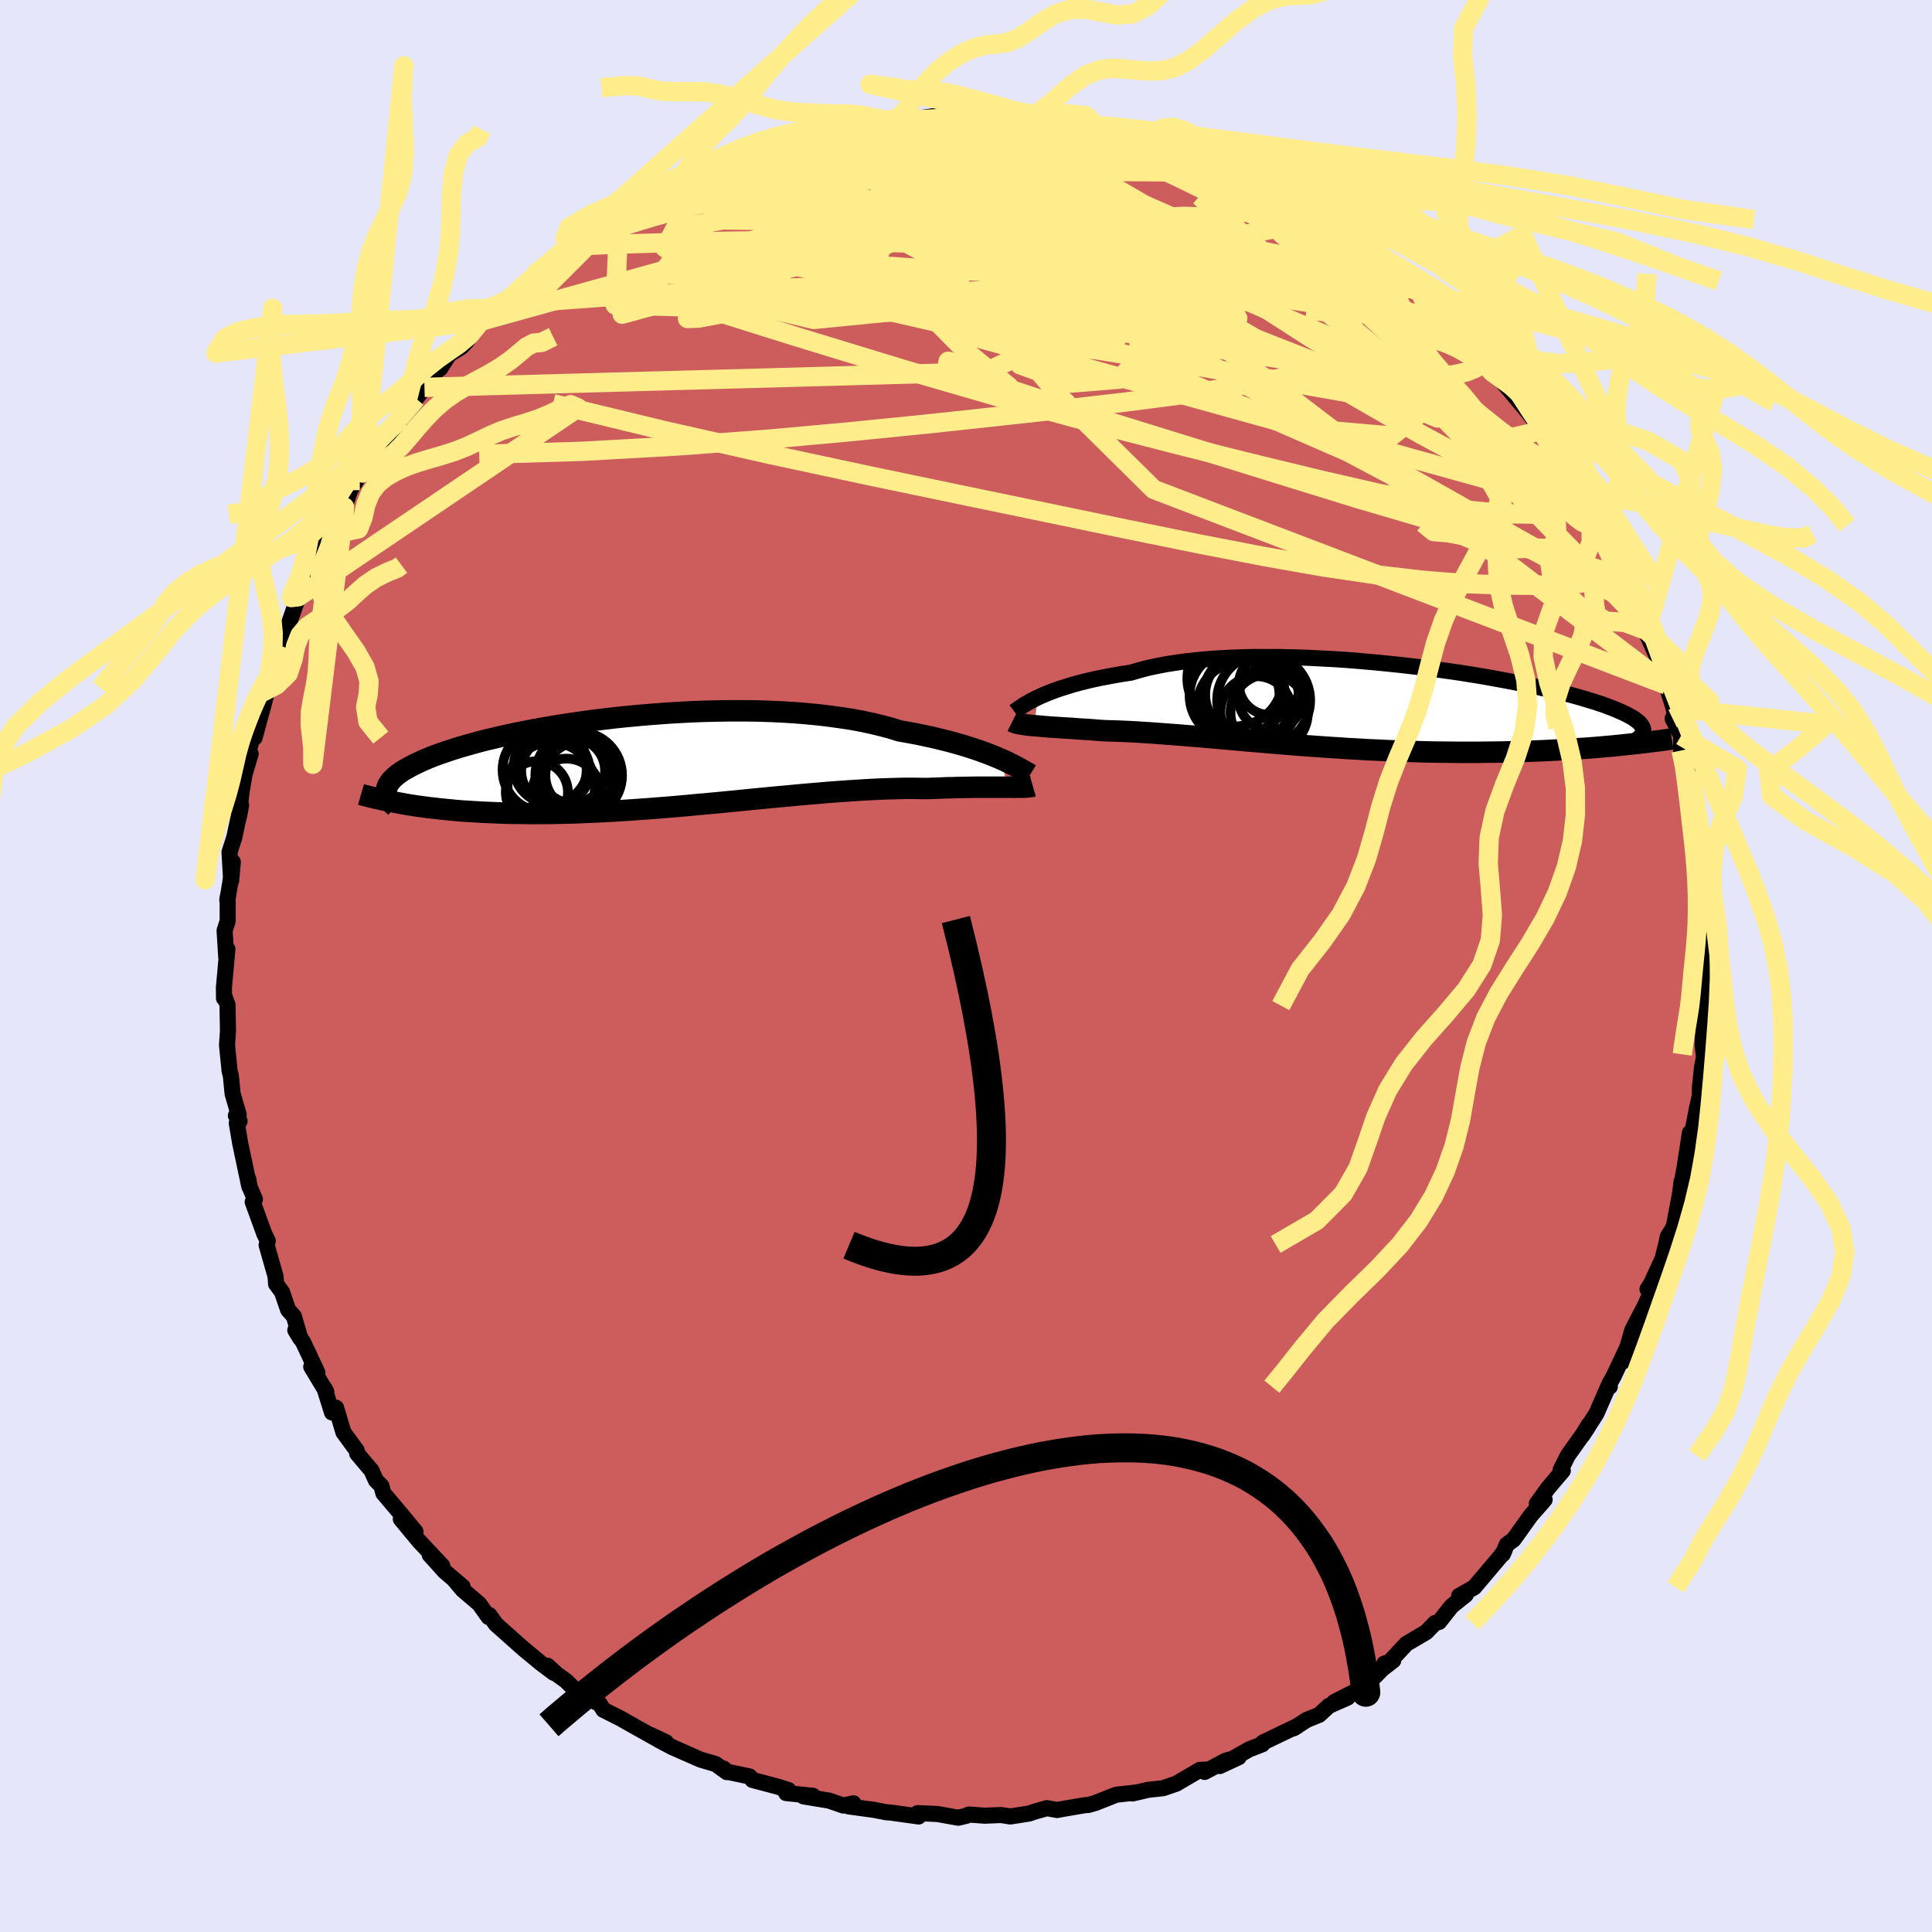 <svg xmlns="http://www.w3.org/2000/svg" width="500" height="500" viewBox="-100 -100 200 200"><defs><clipPath id="c"><path d="m36.25-.27-.48-.21-.52-.21-.54-.21-.58-.21-.61-.21-.65-.21-.68-.21-.7-.2-.74-.2-.77-.19-.79-.19-.83-.18-.85-.18-.88-.16-.9-.16-.89-.28-.94-.25-.99-.24-1.03-.22-1.07-.2-1.12-.17-1.15-.16-1.19-.14-1.22-.12-1.24-.1-1.28-.08-1.29-.06-1.31-.04-1.33-.02H8.34L7-5.26l-1.35.03-1.35.05-1.34.07-1.34.08-1.33.1-1.32.11-1.3.12-1.28.13-1.26.15-1.24.15-1.21.17-1.18.17-1.16.18-1.11.19-1.09.19-1.05.2-1.01.2-.97.21-.93.21-.89.21-.86.21-.81.22-.77.22-.73.21-.69.22-.64.21-.61.21-.58.21-.53.21-.5.21-.46.21-.43.2-.4.2-.37.2-.34.19-.31.19-.28.19-.26.19-.22.19-.2.18-.17.18-.14.18-.12.18-.1.17-.07.18-.05.17-.03.16v.17l1.71 1.22.5.09.51.08.53.08.54.07.56.08.56.06.59.07.59.06.61.06.63.06.63.05.66.04.66.04.69.04.69.03.72.03.73.03.75.02.76.01.79.01.8.01.82-.01h.84l.85-.02.87-.02.89-.02.91-.04.92-.04.94-.04.95-.05.96-.06.98-.06.98-.07 1-.07 1.01-.08 1.02-.08 1.03-.09 1.04-.09 1.03-.1 1.05-.09 1.04-.1 1.05-.1 1.05-.1 1.05-.11 1.04-.1 1.05-.1 1.03-.1 1.03-.09 1.02-.1 1.01-.09 1-.08.98-.09.97-.07.96-.07.94-.06.92-.06.9-.05.87-.04.86-.03.83-.02.81-.02h.78l.76.01.73.01.69-.03.67-.02.66-.03.64-.01.62-.02.6-.01.58-.01.56-.01h3.31"/></clipPath><clipPath id="b"><path d="m-34.13-.98.41-.19.45-.19.48-.19.51-.19.55-.19.58-.18.61-.19.65-.18.68-.17.71-.17.74-.16.78-.15.8-.15.83-.14.86-.13.82-.24.86-.23.93-.2.97-.19 1.02-.16 1.07-.15 1.11-.12 1.16-.11 1.19-.08 1.23-.07 1.25-.04 1.29-.03h1.31l1.32.01 1.35.03 1.35.04 1.37.07 1.37.07 1.37.09 1.36.11 1.36.12 1.35.13 1.34.14 1.32.15 1.3.16 1.27.17 1.25.17 1.23.18 1.19.19 1.16.19 1.12.2 1.09.2 1.05.2 1.01.2.97.2.92.21.89.2.84.2.79.2.76.2.71.2.66.2.63.19.58.19.54.18.5.19.46.18.43.18.39.17.36.17.33.17.3.16.26.16.22.16.2.16.17.15.13.15.1.15.08.15.05.14.02.14-.01.14-.03.13-.06.13-2.07 1.14-.58.06-.6.06-.61.05-.63.06-.64.05-.65.05-.67.04-.68.05-.69.04-.71.04-.72.04-.73.04-.74.03-.76.03-.77.02-.78.03-.8.02-.82.02-.83.01-.85.01-.86.01H9.49l-.9-.01-.91-.01-.93-.01-.93-.02-.94-.03-.96-.03-.96-.03L2 4.52l-.98-.05-.97-.04-.99-.06-.98-.05-.99-.07-.99-.06-.99-.07-.99-.07-.98-.07-.99-.08-.97-.08-.98-.08-.96-.08-.96-.08-.96-.08-.94-.09-.93-.08-.92-.08-.9-.08-.9-.08-.87-.07-.87-.07-.84-.07-.83-.06-.81-.06-.8-.06-.77-.05-.75-.05-.73-.04-.71-.03-.69-.03-.67-.02-.65-.02-.6-.04-.59-.05-.57-.04-.56-.03-.54-.04-.52-.04-.51-.03-.48-.03-.47-.03-.46-.03-.43-.03-.41-.03-.39-.04-.37-.03-.36-.03"/></clipPath><filter id="a"><feTurbulence baseFrequency=".05" numOctaves="3" result="noise" type="noise"/><feDisplacementMap in="SourceGraphic" in2="noise" scale="2"/></filter></defs><rect width="100%" height="100%" x="-100" y="-100" fill="#E6E6FA"/><path fill="#CD5C5C" stroke="#000" stroke-linejoin="round" stroke-width="1.667" d="m76.49-.56.27 2.35-.2 2.31.19-.43-.32 1.71-.07.54-.11 2.21.15 1.3-.2 1-.21 1.94-.03 1.07-.32 1.43-.33 1.72-.59 2.32.22-1.64-.54 3.51-.32 1.76-.01-.21-.15 1.23-.65 3.44-.63 1.03-.16.8-.03.09-.34 1.38-1.19 2.58-.37.57.49.07-.75 1.63-1.32 2.55-.92 3.22 1.36-3.46-2.37 5.02-.44.78.05.29-.09-.19-1.31 2.99-1.46 2.27.68-1.14-.16.37-2.02 2.84-.74 1.49.23.07-1.53 1.8-1.16 1.61.81-.41-1.43 1.63-1.78 2.49-.71.52-.41 1 .16-.35-.41.58-2.71 3.2-1.57.89.69-.11-1.44 1.15-.2.24-1.11 1.41-.42.11-.92.95-2.04 1.2-1.85 1.98-.45.08.93-.33-1.14.88-.77.79-1.61 1.32-2.6 1.32 1.39-.46-1.93.85-1.01.93-1.3.53-1.35.87.43-.26-3.61 1.73-.06.18-1.33.51-3.07 1.74 1.97-.92-1.35.36-2.19 1.17.38-.25-.88.04-2.42 1.42-1.36.47-1.55.17-1.64.38.29-.09-1.97.22-2.15.85-.73.21-.35.02-2.18.37-.71.13-1.05-.19-1.3.37-.56.19-1.94.3-.95-.15-1.68.07-1.66-.12-.21.12-.88.21-2.12-.38-.78-.04-1.32-.05.12.34-2.94-.41-.37-.02-1.36-.26-2.57-.35.49-.32-1.05.23-1.47-.51-2.65-.44.98-.06-2.78-.28.24-.31-1.12-.36-2.61-.69-.29-.36-2.33-.49-.36-.33.33.37-1.14-.83-1.59-.47-2.93-1.29-1.31-.69.68.19-1.61-.76.88.53-2.26-1.26-1.73-.98-1.77-.89-.37-.61-1.73-.8-.37-.22-1.39-1.36-.91-.66-1.02-.92.67.75-1.34-1-1.87-1.55-2.82-2.51-.05-.09-.6-.84-.08.21-.96-1.35-1.72-1.47-.83-.98.82.65-1.85-1.57-1.56-1.73 1.31 1.15-2.42-2.58-1.88-2.27 1.52 1.3-1.62-1.96-1.71-2.02-.19-.74-.59-.6-.44-1-1.48-1.75-.05-.32-1.38-1.89-.76-2.54-.42.49-.79-2.52.2.38-1.56-2.59.64.61-1.47-3.14-.82-1.26.51.84-.65-2.26-.6-.68-.64-1.86-.61-.82-.05-.77-.93-3.27.12-.42-.36-.74-1.2-3.29.23-.28-.55-1.29-.13-.79.1.76-.95-4.5-.35-2.07.29-.2-.38-.57.29-.1-.63-2.16-.18-1.86-.13-.49-.27-2.7.1-1.46-.05-2.72-.35-.93-.01.27-.01-1.11.36-3.98-.12.84-.17-2.76.32-.99v-2.48l-.04.35.31-1.85.26-2.13-.17 1.93-.17-2.94.5-1.56.7-3.29-.25 1.28.3-2.72.32-1.83.62-2.07-.3-.27.27-.63.76-3.23-.32 2.46 1.14-4.21-.24-.54.46-.84.74-1.71.79-2.14.4-1.93-.25 1.01 1.48-4.22-.33.93-.08.11.9-2.83.89-1.49.23-.56.89-1.37.73-1.79.81-.62-.22-.53.96-1.14.59-1.74 1.35-2.18-.06.4.76-1.74.9-1.01-.2.8 2.09-2.9.36-.73-.38.25 2-2.38.87-1.16 1.25-1.67.39-.3.9-1.42 1.29-.8.53-.56 1.48-2.1.87-.39 1.86-1.79-.32.16-.06-.05 1.8-1.4 2.14-1.84-.77.48 2.32-1.74-.03.08 1.58-1.67.82-.23-.26.13.51-.37 1.53-.69 3.07-2.13-.75.34 1.84-.93 1.03-.79 3.02-1.1.23-.18-.91.3 3.33-1.39.51-.41.4-.06 2.55-.87.45-.54 2.12-.67.37.08 2.42-.79-.25.07 1.83-.72.74-.23.71-.23 1.35.14 1.84-.65 1.07-.2.56-.2.56.11.64-.1 3.68-.28-.21-.24-.1.26 1.09-.25 2.26-.33 1.6.19 1.83.02.74-.08.99.12 1.23.07 1.56-.14-.72.23 1.67-.04.82.08 1.62.13 1.64.12 1.94.4 1.89.48 1.53.23.08.26 1.51.42 1.66.23-.03.14 1.17.35 1.4.78-.02-.51 2.78 1.17-.04-.29 1.76.82 1.76.72.13.2.98.53.84.07 1.69.96-.05-.11L33.53-79l2.31 1.27-.07.25 1.12.21.27.42 2.83 1.5-.2-.36-.46-.12 3.88 3.21.26-.16 2.04 1.87-1.41-.85 2.18 1.71.64.12-.23.19 2.66 2.85.27-.43.88 1.01.84.85.45.98 2.14 1.72.7 1.33-.15-.04.43.25 2.72 3.23-.24-.34 2.26 2.89-.78-1.56 1.05 2.21.12.08 1.35 2.11.35.68 1.96 2.77-.44.03 1.01 1.27.24.4.86 2.08.07-.23-.05.2 2.51 5.05.16.08.29.85.24.3 1.35 2.52-.8-.89 1.31 2.76-.57-.96 1.85 4.12.35 1.52-.03.57.44.39.76 2.4.14.9-.24.18.88 1.77v1.53l.68 2.31-.03-.43.72 3.62-.28.47.22 1.63.25.51.42 2.28-.11-1.74.28 4.96.28.6.1.75.11 3.29.14 1.38-.43-.69.47 3.71-.36-.9.27 2.35" filter="url(#a)"/><path fill="#fff" d="m-34.13-.98.41-.19.45-.19.48-.19.51-.19.55-.19.58-.18.61-.19.65-.18.68-.17.71-.17.74-.16.78-.15.8-.15.83-.14.86-.13.82-.24.86-.23.93-.2.97-.19 1.02-.16 1.07-.15 1.11-.12 1.16-.11 1.19-.08 1.23-.07 1.25-.04 1.29-.03h1.31l1.32.01 1.35.03 1.35.04 1.37.07 1.37.07 1.37.09 1.36.11 1.36.12 1.35.13 1.34.14 1.32.15 1.3.16 1.27.17 1.25.17 1.23.18 1.19.19 1.16.19 1.12.2 1.09.2 1.05.2 1.01.2.97.2.92.21.89.2.84.2.79.2.76.2.71.2.66.2.63.19.58.19.54.18.5.19.46.18.43.18.39.17.36.17.33.17.3.16.26.16.22.16.2.16.17.15.13.15.1.15.08.15.05.14.02.14-.01.14-.03.13-.06.13-2.07 1.14-.58.06-.6.06-.61.05-.63.06-.64.05-.65.05-.67.04-.68.05-.69.04-.71.04-.72.04-.73.04-.74.03-.76.03-.77.02-.78.03-.8.02-.82.02-.83.01-.85.01-.86.01H9.49l-.9-.01-.91-.01-.93-.01-.93-.02-.94-.03-.96-.03-.96-.03L2 4.52l-.98-.05-.97-.04-.99-.06-.98-.05-.99-.07-.99-.06-.99-.07-.99-.07-.98-.07-.99-.08-.97-.08-.98-.08-.96-.08-.96-.08-.96-.08-.94-.09-.93-.08-.92-.08-.9-.08-.9-.08-.87-.07-.87-.07-.84-.07-.83-.06-.81-.06-.8-.06-.77-.05-.75-.05-.73-.04-.71-.03-.69-.03-.67-.02-.65-.02-.6-.04-.59-.05-.57-.04-.56-.03-.54-.04-.52-.04-.51-.03-.48-.03-.47-.03-.46-.03-.43-.03-.41-.03-.39-.04-.37-.03-.36-.03" filter="url(#a)" transform="translate(41.57 -26.82)"/><path fill="#fff" d="m36.25-.27-.48-.21-.52-.21-.54-.21-.58-.21-.61-.21-.65-.21-.68-.21-.7-.2-.74-.2-.77-.19-.79-.19-.83-.18-.85-.18-.88-.16-.9-.16-.89-.28-.94-.25-.99-.24-1.03-.22-1.07-.2-1.12-.17-1.15-.16-1.19-.14-1.22-.12-1.24-.1-1.28-.08-1.29-.06-1.31-.04-1.33-.02H8.34L7-5.26l-1.35.03-1.35.05-1.34.07-1.34.08-1.33.1-1.32.11-1.3.12-1.28.13-1.26.15-1.24.15-1.21.17-1.18.17-1.16.18-1.11.19-1.09.19-1.05.2-1.01.2-.97.21-.93.21-.89.21-.86.21-.81.22-.77.22-.73.21-.69.22-.64.21-.61.21-.58.21-.53.21-.5.21-.46.21-.43.2-.4.2-.37.2-.34.19-.31.19-.28.19-.26.19-.22.19-.2.18-.17.18-.14.18-.12.18-.1.17-.07.18-.05.17-.03.16v.17l1.71 1.22.5.09.51.08.53.08.54.07.56.08.56.06.59.07.59.06.61.06.63.06.63.05.66.04.66.04.69.04.69.03.72.03.73.03.75.02.76.01.79.01.8.01.82-.01h.84l.85-.02.87-.02.89-.02.91-.04.92-.04.94-.04.95-.05.96-.06.98-.06.98-.07 1-.07 1.01-.08 1.02-.08 1.03-.09 1.04-.09 1.03-.1 1.05-.09 1.04-.1 1.05-.1 1.05-.1 1.05-.11 1.04-.1 1.05-.1 1.03-.1 1.03-.09 1.02-.1 1.01-.09 1-.08.98-.09.97-.07.96-.07.94-.06.92-.06.9-.05.87-.04.86-.03.83-.02.81-.02h.78l.76.01.73.01.69-.03.67-.02.66-.03.64-.01.62-.02.6-.01.58-.01.56-.01h3.31" filter="url(#a)" transform="translate(-32.62 -21.14)"/><g fill="none" stroke="#000" transform="translate(41.57 -26.82)"><path stroke-linejoin="round" stroke-width="1.667" d="m-36.56.49.12-.09.14-.1.17-.12.2-.14.22-.15.25-.16.29-.16.31-.18.35-.18.38-.19.41-.19.45-.19.48-.19.51-.19.55-.19.58-.18.61-.19.65-.18.68-.17.71-.17.74-.16.78-.15.8-.15.83-.14.86-.13.82-.24.86-.23.93-.2.97-.19 1.02-.16 1.07-.15 1.11-.12 1.16-.11 1.19-.08 1.23-.07 1.25-.04 1.29-.03h1.31l1.32.01 1.35.03 1.35.04 1.37.07 1.37.07 1.37.09 1.36.11 1.36.12 1.35.13 1.34.14 1.32.15 1.3.16 1.27.17 1.25.17 1.23.18 1.19.19 1.16.19 1.12.2 1.09.2 1.05.2 1.01.2.97.2.92.21.89.2.84.2.79.2.76.2.71.2.66.2.63.19.58.19.54.18.5.19.46.18.43.18.39.17.36.17.33.17.3.16.26.16.22.16.2.16.17.15.13.15.1.15.08.15.05.14.02.14-.01.14-.03.13-.06.13-.08.13-.1.13-.12.13-.15.12-.17.12-.18.13-.21.11-.23.12-.24.12-.26.11" filter="url(#a)"/><path stroke-linejoin="round" stroke-width="2.222" d="m-36.77 1.5.12.06.14.06.16.05.2.05.21.04.24.04.26.04.29.04.31.03.32.03.36.03.37.03.39.04.41.03.43.03.46.03.47.03.48.03.51.03.52.04.54.04.56.03.57.04.59.05.6.04.65.02.67.02.69.03.71.03.73.04.75.05.77.05.8.06.81.06.83.06.84.07.87.07.87.07.9.08.9.08.92.08.93.08.94.09.96.08.96.08.96.08.98.08.97.08.99.08.98.07.99.07.99.07.99.06.99.07.98.05.99.06.97.04.98.05.96.04.96.03.96.03.94.03.93.02.93.01.91.01.9.01h1.76l.86-.01.85-.01.83-.01.82-.02.8-.02.78-.03.77-.02.76-.03.74-.03.73-.04.72-.04.71-.04.69-.04.68-.05.67-.04.65-.05.64-.05.63-.06.61-.05.6-.06.58-.06.57-.06.56-.06.55-.06.53-.06.52-.06.5-.07.5-.06.48-.06.47-.07.45-.07" filter="url(#a)"/><circle cx="-12.938" cy="-.02" r="4.706" clip-path="url(#b)" filter="url(#a)"/><circle cx="-12.083" cy="-.915" r="4.978" clip-path="url(#b)" filter="url(#a)"/><circle cx="-11.533" cy=".515" r="3.696" clip-path="url(#b)" filter="url(#a)"/><circle cx="-10.758" cy="-.685" r="4.816" clip-path="url(#b)" filter="url(#a)"/><circle cx="-10.183" cy=".595" r="4.004" clip-path="url(#b)" filter="url(#a)"/><circle cx="-13.773" cy="-1.185" r="4.652" clip-path="url(#b)" filter="url(#a)"/><circle cx="-10.023" cy="-.93" r="3.334" clip-path="url(#b)" filter="url(#a)"/><circle cx="-10.138" cy="-2.35" r="3.182" clip-path="url(#b)" filter="url(#a)"/><circle cx="-12.683" cy="-1.29" r="4.124" clip-path="url(#b)" filter="url(#a)"/><circle cx="-13.708" cy="-2.94" r="4.95" clip-path="url(#b)" filter="url(#a)"/></g><g fill="none" stroke="#000" transform="translate(-32.62 -21.14)"><path stroke-linejoin="round" stroke-width="2.222" d="m39.27 1.31-.16-.1-.19-.11-.23-.13-.25-.14-.28-.16-.32-.17-.35-.18-.38-.19-.41-.2-.45-.2-.48-.21-.52-.21-.54-.21-.58-.21-.61-.21-.65-.21-.68-.21-.7-.2-.74-.2-.77-.19-.79-.19-.83-.18-.85-.18-.88-.16-.9-.16-.89-.28-.94-.25-.99-.24-1.03-.22-1.07-.2-1.12-.17-1.15-.16-1.19-.14-1.22-.12-1.24-.1-1.28-.08-1.29-.06-1.31-.04-1.33-.02H8.34L7-5.26l-1.35.03-1.35.05-1.34.07-1.34.08-1.33.1-1.32.11-1.3.12-1.28.13-1.26.15-1.24.15-1.21.17-1.18.17-1.16.18-1.11.19-1.09.19-1.05.2-1.01.2-.97.21-.93.21-.89.21-.86.21-.81.22-.77.22-.73.21-.69.22-.64.21-.61.21-.58.21-.53.21-.5.21-.46.21-.43.2-.4.2-.37.2-.34.19-.31.19-.28.19-.26.19-.22.19-.2.18-.17.18-.14.18-.12.18-.1.17-.07.18-.05.17-.03.16v.17l.01.16.04.16.05.16.07.16.09.15.1.15.12.15.14.15.15.15.16.14" filter="url(#a)"/><path stroke-linejoin="round" stroke-width="2.222" d="m39.54 2.52-.14.04-.17.02-.19.02-.22.02-.25.01h-.58l-.33.01-.35-.01h-3.69l-.56.01-.58.01-.6.01-.62.02-.64.01-.66.03-.67.02-.69.03-.73-.01-.76-.01h-.78l-.81.02-.83.02-.86.03-.87.04-.9.05-.92.06-.94.06-.96.07-.97.07-.98.09-1 .08-1.01.09-1.02.1-1.03.09-1.03.1-1.05.1-1.04.1-1.05.11-1.05.1-1.05.1-1.04.1-1.05.09-1.03.1-1.04.09-1.03.09-1.02.08-1.01.08-1 .07-.98.07-.98.06-.96.06-.95.05-.94.04-.92.04-.91.04-.89.02-.87.02-.85.02h-.84l-.82.01-.8-.01-.79-.01-.76-.01-.75-.02-.73-.03-.72-.03-.69-.03-.69-.04-.66-.04-.66-.04-.63-.05-.63-.06-.61-.06-.59-.06-.59-.07-.56-.06-.56-.08-.54-.07-.53-.08-.51-.08-.5-.09-.49-.09-.47-.09-.47-.09-.45-.09-.44-.1-.42-.09-.42-.1-.4-.1-.4-.1-.38-.11" filter="url(#a)"/><circle cx="-11.805" cy="3.157" r="3.218" clip-path="url(#c)" filter="url(#a)"/><circle cx="-8.105" cy=".932" r="3.358" clip-path="url(#c)" filter="url(#a)"/><circle cx="-7.56" cy="1.342" r="3.952" clip-path="url(#c)" filter="url(#a)"/><circle cx="-10.31" cy="2.522" r="4.528" clip-path="url(#c)" filter="url(#a)"/><circle cx="-7.42" cy="1.437" r="3.5" clip-path="url(#c)" filter="url(#a)"/><circle cx="-11.005" cy=".842" r="4.352" clip-path="url(#c)" filter="url(#a)"/><circle cx="-9.875" cy=".922" r="3.548" clip-path="url(#c)" filter="url(#a)"/><circle cx="-10.37" cy=".507" r="3.836" clip-path="url(#c)" filter="url(#a)"/><circle cx="-7.475" cy="1.402" r="4.49" clip-path="url(#c)" filter="url(#a)"/><circle cx="-8.745" cy="3.197" r="3.526" clip-path="url(#c)" filter="url(#a)"/></g><g fill="none" stroke="#FFEC8B" stroke-linejoin="round" stroke-width="2"><path d="m-40.01-75.14.39-.11 1.6-.53 2.51-.82 3.06-.94 3.42-.95 3.75-.93 4.02-.9 4.22-.85 4.35-.82 4.45-.78 4.51-.76 4.54-.77 4.54-.75 4.5-.74M65.39-45.4l1.42 3.16.13 1.33-.6.66-1.15.39-1.66.24-2.16.15-2.66.06-3.17-.03-3.73-.14-4.3-.33-4.93-.57-5.55-.82-6.18-1.09-6.82-1.32-7.47-1.52-8.14-1.69-8.84-1.83-9.55-1.99-10.26-2.2-10.94-2.47-11.58-2.8" filter="url(#a)"/><path d="m-44.7-71.58 1.6-1.2 1.13-.88.99-.75.92-.64.92-.59.96-.6.99-.62.92-.58.77-.47.53-.31.25-.12-.08.11-.43.31-.76.49-1.06.67-1.42.91-1.88 1.24m23.38-11.25.88-.19 1.31-.16 1.66-.16 1.84-.17 1.89-.16 1.91-.12 1.93-.1 1.92-.09 1.85-.1 1.66-.11 1.4-.12 1.15-.12.91-.11.68-.09.42-.05.21-.05" filter="url(#a)"/><path d="m1.39-87.93 1.04.09 1.07.05.92.04.83.04.79.06.8.07.76.09.61.1.33.11-.1.09-.65.06-1.31-.01-2.04-.06-2.82-.11-3.61-.11m-40.42 14.18 1.56-1.02 1.85-.34 2.48-.11 3.32-.1 4.14-.12 4.84-.11 5.4-.04 5.88.06 6.3.16 6.65.28 6.93.4 7.15.47 7.39.51 7.64.56 7.71.61m-55.38-13.18.57-.11 1.49-.18 1.99-.1 2.39.01 2.72.07 2.96.12 3.08.14 3.16.17 3.22.19 3.3.22 3.34.25 3.31.26 3.21.27 3.05.23 2.73.09" filter="url(#a)"/><path d="m5.17-87.88.02.14.73.08.95.09.98.12.88.17.64.21.29.21-.16.21-.66.18-1.17.14-1.69.1-2.19.08-2.74.07-3.35.06-4.04.04-4.69-.02" filter="url(#a)"/><path d="m5.17-87.88.15.21 1.13.29 1.64.43 2 .59 2.22.73 2.35.85 2.37.94 2.34 1 2.3 1.05 2.24 1.09 2.2 1.09 2.15 1.09 2.12 1.08 2.08 1.05 2.05 1.02 1.99.98 1.91.92 1.78.85 1.61.76 1.42.68 1.21.57.94.4.67.12" filter="url(#a)"/><path d="m59.65-55.44-.23-.42.27.55.42.81.43.85.32.76.14.55-.09.29-.33.02-.57-.22-.8-.44-1.03-.66-1.29-.89-1.58-1.16-1.91-1.52-2.28-1.91-2.65-2.32-3-2.72-3.34-3.08-3.69-3.45-4.11-3.87-4.7-4.37m-53.09-5.19 1.73-.44 1.69-.3 1.83-.27 1.98-.26 2.14-.22 2.29-.19 2.42-.15 2.51-.13 2.54-.11 2.52-.09 2.46-.06 2.41-.05 2.33-.04 2.22-.05 2-.05 1.74-.07 1.52-.08" filter="url(#a)"/><path d="m61.39-52.6.58 1.02.43.94.03.5-.34.12-.68-.22-1.03-.52-1.38-.8-1.75-1.1-2.19-1.46-2.69-1.94-3.26-2.5-3.85-3.09-4.43-3.67-5-4.23-5.54-4.79-6.12-5.36" filter="url(#a)"/><path d="m61.74-51.92 1.17 1.81.55 1 .37.74.28.63.21.57.13.53.05.46-.07.31-.24.09-.44-.2-.69-.53-.93-.85-1.2-1.15-1.47-1.45-1.72-1.73-1.99-2.02-2.27-2.36-2.56-2.75-2.89-3.17-3.25-3.64-3.7-4.18-4.45-4.9m-60.54-8.58.88-.51 1.21-.44 1.2-.37 1.1-.35.96-.3.8-.24.63-.17.43-.08.2.01-.1.13-.46.24-.86.38-1.27.53-1.65.66-2.03.78-2.45.88-3.12 1.05" filter="url(#a)"/><path d="m60.04-54.71.99 1.62.66 1.26.37.95.05.65-.22.38-.49.18-.75.02-.99-.11-1.26-.25-1.55-.43-1.88-.68-2.23-.98-2.59-1.29-2.96-1.59-3.31-1.88-3.7-2.13-4.11-2.39-4.57-2.67-5.07-2.99-5.65-3.35-6.23-3.74-6.75-4.1-7.02-4.48" filter="url(#a)"/><path d="m-39.76-75.38 1.84-.94 1.91-.9 1.95-.7 2.15-.6 2.37-.52 2.53-.46 2.63-.39 2.75-.35 2.87-.33 3-.3 3.13-.29 3.21-.26 3.26-.24 3.26-.23 3.21-.21 3.12-.21 3.02-.2 2.92-.17 2.86-.14 2.81-.09 2.73-.07 2.57-.1 2.18-.21" filter="url(#a)"/><path d="m-21.34-84.5.99-.11 1.51-.21 1.73-.17 1.95-.09h2.18l2.39.06 2.58.1 2.7.15 2.77.17 2.83.22 2.88.27 2.91.29 2.9.3 2.83.29 2.72.24 2.58.19 2.45.14 2.34.14 2.18.17 1.94.22m-24.63-5.8 1.06.09 1.09.06 1 .06.99.07 1.07.09 1.18.12 1.23.14 1.2.16 1.07.17.87.17.6.16.31.13.03.1-.24.06-.52.03-.81-.02-1.13-.06-1.49-.1-1.93-.16-2.44-.19-3.03-.23-3.64-.21m53.93 22.81 1.28 1.33.17.77-.48.49-.94.39-1.43.31-2.05.14-2.76-.11-3.52-.35-4.27-.56-4.99-.74-5.72-.91-6.48-1.1-7.34-1.33-8.28-1.59-9.24-1.88-10.13-2.15-11.06-2.32m13.12-12.74.99-.14 1.13-.02 1.49.04 1.81.08 2.01.11 2.09.14 2.17.17 2.27.18 2.34.18 2.38.2 2.34.22 2.23.22 2.07.23 1.89.22 1.66.18 1.41.14 1.14.09.88.06.63.08" filter="url(#a)"/><path d="m-12.33-86.83.86-.17.77-.11.87-.09.95-.08.91-.08.79-.07.67-.03.58.01.48.06.33.11.1.18-.2.24-.54.31-.91.38-1.25.45-1.59.53-1.91.59-2.21.68-2.55.76-2.96.88-3.48 1.02-4.04 1.15-4.4 1.15m48.21-6.61 1.16.23.94.3 1.02.37 1.13.39 1.21.42 1.22.42 1.19.42 1.1.41.97.39.83.34.68.3.54.26.4.21.23.16.02.09-.25-.01L29-81l-.86-.27-1.18-.42-1.47-.57-1.78-.7-2.14-.83-2.61-.96" filter="url(#a)"/><path d="m10.2-87.36 1.8.39 1.59.37 1.31.34 1.13.3 1 .28.87.25.73.22.57.18.41.15.19.09-.06.04-.39-.02-.76-.09-1.15-.15-1.55-.23-1.9-.32-2.22-.42-2.55-.51-3.06-.6m37.31 14.31 1.01 1.03.39.45.28.33.15.27-.06.16h-.35l-.74-.24-1.2-.53-1.73-.83-2.27-1.15-2.85-1.49-3.49-1.93-4.15-2.43-4.73-2.94M-5.82-87.5l.22.05 1.24.4 2.24.65 2.98.89 3.48 1.13 3.77 1.35 3.99 1.55 4.17 1.73 4.33 1.89 4.45 2.01 4.53 2.06 4.6 2.08 4.7 2.11 4.88 2.22 5.1 2.39" filter="url(#a)"/><path d="m21.33-84.58 1.97.81 1.57.71 1.62.84 1.68.95 1.7 1.01 1.73 1.07 1.79 1.11 1.85 1.16 1.88 1.19 1.84 1.17 1.72 1.09 1.52.96 1.29.79 1.04.63.75.42.46.19.27.08m17.25 21.28.47.92-.31.61-.96.39-1.56.26-2.15.16-2.8-.03-3.56-.33-4.37-.71-5.24-1.07-6.1-1.4-6.97-1.69-7.82-1.95-8.63-2.23-9.41-2.57-10.23-2.97-11.14-3.4-12.11-3.8m-8.6-7.14 2.03-1.34 1.58-.78 1.86-.72 2.18-.73 2.35-.71 2.42-.67 2.5-.64 2.57-.64 2.62-.66 2.63-.66 2.57-.67 2.47-.64 2.33-.6 2.19-.53 2.06-.47 1.95-.41 1.8-.35 1.51-.29m58.53 32.79.33.55.35.86.11.75-.29.42-.74.03-1.21-.38-1.7-.75-2.19-1.08-2.7-1.4-3.23-1.71-3.77-2.06-4.33-2.49-4.91-3.01-5.5-3.54-6.11-4.06-6.79-4.56-7.57-5.07" filter="url(#a)"/><path d="m46.92-69.93.38.81.5 1.02.06.87-.41.81-.85.83-1.28.85-1.74.85-2.23.83-2.73.81-3.25.8-3.78.79-4.34.78-4.95.75-5.56.72-6.2.72-6.83.75-7.43.8-8.04.81-8.66.79-9.32.7-10 .56-10.65.32" filter="url(#a)"/><path d="M-23.91-83.29 24.13-69.4l4 2.34h-12.9L5.7-65.22l-.1 2.98 5.26 1.9 4.99-.41 2.25-2.3-.37-2.78-2.51-2.01-3.96-.82-2.6.07 3.74.41 12.07-.06 13.2-1.65 12.83 3.58" filter="url(#a)"/><path d="M50.5-66.31 5.88-73.34l-7.39.89 1.69 4.32 2.48 2.29 1.38-1.05 1.09-2.66 2-2.04 3.13-.17 3.38 1.63 2.18 2.57-.06 2.4-2.27 1.33-3.2-.1-2.03-1.21.79-1.38 3-.67.9-.38-7.06-2.25-11.29-5.57 22.55-10.18" filter="url(#a)"/><path d="m24.11-83.41-24 3.22-2.21.2 1.53-.36 4.79.41 5.16 1.28 1.76 1.59-2.88 1.48-5.59 1.41-5.01 1.78-2.04 2.48 1.26 3.13L.03-63.6l3.01 2.47 1.41 1.15-.58-.21-1.98-1.03-2.25-1.02-1.49-.36-.07.39 2.77 1.28 11.22 3.73 28.25 8.75 27.58 8.1" filter="url(#a)"/><path d="m-35.91-77.86-9.17 9.17 9.06-.67 19.82-.91 21.18.65 14.28 1.09 4.6.37-2.68-.34-5.61-.42-5.32-.27-4.02-.49-2.61-.67.64.79 9.58 5.15 25.67 11.19 29.63 15.73" filter="url(#a)"/><path d="m10.2-87.36 2.88 11.81-24.24 5.39-16.51 3.09-1.16.04 10.56-2.27 15.53-2.85 15.05-1.88 12.11-.08 9.16 1.99 7.12 3.74 5.39 4.51 2.76 3.76-1.63 1.63-7.97-.92-15.95-2.8-23.83-3.86-22.75-5.25 12.02-15.72" filter="url(#a)"/><path d="M69.14-37.49 15.66-67.68l-19.77-9.09-.56-.69 8.25 2.16 8.67 2.07 3.8 1.04-2.28.33-6.71.05-8.67-.18-8.31-.58-6.25-.86-3.7-.64-2.6.16-3.44 1.36-2.08 2.71 12.23 2.91 59.23-5.85" filter="url(#a)"/><path d="M31.23-80.4 17.4-74.35l7.8 5.19.71-1.18-4.61-3.33-6.27-2.37-6.6-.6-5.9.87-3.7 1.84-.63 2.33 1.7 2.21 2.05 1.32 1-.21.61-1.74 1.99-2.65 2.03-3.1-7.86-3.55-33.79.53" filter="url(#a)"/><path d="m8.56-87.48-13.88 2.44-2.7 1.95 2.96.19 1.54-.18-2.51.5-5.35 1.34-4.87 1.58-1.46 1.06 2.5.51 4.93 1.03 5.92 3.19 6.86 6.35 7.34 8.71 9.6 9.48 53.05 20.24" filter="url(#a)"/><path d="m-35.91-77.86-.4 9.43 25.78.71 23.69.22 10.99-2 .1-4.26-5.28-4.74-6.2-3.61-4.7-1.91-2.36-.4-.58.52-.73.72-2.78.23-4.37-.66L-4.78-85l4.72-1.25 15.7.26" filter="url(#a)"/><path d="m-50.22-66.75 33.53-9.31 25.88-.99 10.39-.13-.83-.16-6.03.62-7.19 1.39-6.05 1.39-3.36.81.39.31 4.32.33 7.24.81 8.09 1.27 6.49 1.2 2.94.38-1.22-.93-4.6-2.11-6.63-2.62-7.94-2.06-9-.22-6.64 3.13L.53-65.21l63.98 17.76" filter="url(#a)"/><path d="M72.05-29.48 27.03-63.81l.85-5.56 11.64 5.06 8.24 5.66 1.06 1.92-4.95-2.05-8.07-3.88-8.19-3.21-5.66-1.23-1.08.33 3.31.14 3.76-1.99-1.52-4.45L16.24-78l-33.21-7.86" filter="url(#a)"/><path d="m-1.18-87.87-3.32 5.34 12.48 5.1 9.21 4.72 6.21 3.53 3.9 2.21 1 1.35-1.74.97-3.05.76-2.68.48-1.38.21-.23.13.08.2-.38.22-.91.1-.7.01.75.4 3.38 1.42 6.46 2.56 8.49 2.63 7.66.67 3.54-2.81-.96-4.99-2.04-4.07L33.53-79" filter="url(#a)"/><path d="m-56.06-59.9 58.14-1.6 12.24-5.87 8.88.01 5.5 1.92-3.38.05-12.06-2.06-15.46-2.71-12.34-2.32-4.65-1.79 4.29-1.42 11.11-.93 13.41-.2 10.71.29 5.71.56 4.6 2.8L44.2-62.13l25.68 26.44" filter="url(#a)"/><path d="m-26.46-82.42 4.29.37 8.89-1.55 5.16.25 4.4 2.69L.69-76.1l2.91 4.95.86 3.76v1.68l.67-.24 1.8-1.32 2.19-1.4 1.41-.95-.11-.6-1.56-.77-2.42-1.38-2.81-1.79L0-75.54h-5.71l-8.44 1.58-9.02 1.94-3.68-.19 8.42-4.2 21.36-5.92 24.66.17" filter="url(#a)"/><path d="m8.56-87.48 3.01 16.63-22.86 2.1-14.7-2.64-5.18-2.96 1.05-1.97 4.96-.91 6.5.08 4.82.99.31 1.68-4.7 1.78-7.16 1.15-5.15-.08.86-1.42 8.38-2.28 13.94-2.43 13.57-2.37 5.74-3.07 6.86-2.14" filter="url(#a)"/><path d="m5.17-87.88-9.1 1.87-10.67 4.97-1.33 5.48 6.04 3.81 6.07 1.27 2.48-.87.68-1.8 2.48-1.35 5.94.03 8.09 1.56 7.35 2.34 4.13 1.94.06.66-3.21-.68-4.1-1.21-.92-.88 6.43-.58 10.57-1.8L33.53-79m-38.57-8.73-.69.06-.58-.04-.85.04-1.06.11-1.08.14-1.03.14-1 .12-1.01.13-1.06.15-1.08.17-1.07.19-1.04.22-.99.24-.99.26-1.02.27-1.08.24-.84.08 15.69-2.29-2.53-.06-1.4-.28-1.01-.22-.98-.1-1.05-.04-1.13-.03-1.16-.03-1.15-.04-1.15-.06-1.17-.11-1.23-.21-1.32-.34-1.42-.43-1.49-.46-1.52-.36-1.52-.21-1.49-.04-1.45.02-1.42-.06-1.38-.25-1.25-.3-1.28-.03-2.42.22" filter="url(#a)"/><path d="m23.05-104.59-1.01 1.76-1.62 1.97-1.62 1.5-1.57.8-1.57.12-1.62-.3-1.64-.31-1.61.02-1.54.48-1.42.84-1.28.93-1.17.75-1.1.42-1.08.16-1.13.12-1.21.28-1.3.58-1.37.88-1.38 1.15-1.26 1.34-1.02 1.39-.81 1.21-.97.84-2.25.44-6.73 1.13-.88.52-.83 1.13-.82 1.25-.95.96-1.07.69-1.13.61-1.1.7-1.05.82-.98.89-.93.89-.88.86-.86.82-.87.81-.88.89-.89 1.04-.86 1.21-.79 1.33-.82 1.36-1.15 1.21-1.62.63L3.98-78.34v-.71l-.68-.45-.9-.13-1 .03-1.09.06-1.18-.05-1.21-.27-1.2-.53-1.13-.72-1.08-.85-1.05-.91-1.07-.93-1.09-.89-1.07-.74-1.02-.47-1-.1-1.05.19-1.16.22-1.24-.16-.99-.34" filter="url(#a)"/><path d="m-10.13-78.24-1.24-.83-1.33-.75-1.2-.55-1.1-.43-1.03-.32-1.01-.18-1.05-.09-1.13-.15-1.24-.29-1.34-.37-1.38-.26-1.35-.04-1.23.17-.97.24-.64.14m-2.65 1.27.12-.24.48-.7.75-1.18.87-1.34.98-1.23 1.08-1.1 1.11-1.08 1.1-1.18 1.05-1.26 1-1.29.98-1.24.97-1.15.98-1.11 1.01-1.11 1.05-1.1 1.09-1.08 1.09-1 1.04-.96.97-.98 1.01-1.07 1.48-1.21 2.83-1.69-40.51 36.05-1.86.85-2.04.06-1.74.24-1.48.44-1.53.34-1.73.12-1.9.04-1.97.08-2.05.14-2.11.12-2.14.05-2.06.04-1.93.13-1.76.26-1.58.36-1.33.66-.96 1.54 27.44-3.29-1.2 1.47-1.08.91-1.09.75-1.08.76-1.07.85-1.07.94-1.08.96-1.08.92-1.07.87-1.02.83-.94.81-.85.84-.79.87-.78.89-.83.9-.95.88-1.1.83-1.23.75-1.3.67-1.27.64-1.21.73-1.17.86-1.26.84-1.57.23" filter="url(#a)"/><path d="m-58.93-56.36 1.12-2.33.54-2.09.45-1.78.46-1.55.52-1.45.55-1.49.54-1.59.49-1.71.41-1.79.3-1.84.17-1.89.07-2 .05-2.14.2-2.14.51-1.82.89-1.17 1.12-.62.4-.83M74.03-22.31l.34 1.62.19 1.4.18 1.41.16 1.34.14 1.25.14 1.2.14 1.21.13 1.29.12 1.38.09 1.46.05 1.49.01 1.47-.03 1.43L75.61-3l-.11 1.3-.13 1.26-.12 1.23-.11 1.2-.11 1.16-.13 1.09-.17 1.08-.19 1.16-.2 1.31-.19 1.36" filter="url(#a)"/><path d="m-42.74-65.14-1.2.59-.82.07-.71.37-.8.67-.94.77-1.07.74-1.13.67-1.16.62-1.15.62-1.14.66-1.09.77-1.03.88-.95.97-.87.99-.81.96-.79.91-.81.82-.96.62-1.15.47-1.14.94 4.27-42.15-.07.52-.11 2.71.12 2.98.1 2.55-.13 2.11-.41 1.81-.66 1.63-.79 1.55-.78 1.57-.65 1.67-.5 1.82-.33 1.98-.2 2.1-.11 2.18-.02 2.2.06 2.16.09 2.05.03 1.85-.12 1.58-.32 1.27-.46 1.03-.39 1.02.08 1.46.01 2.13m-.59 1.74-.09 1.28-.24.97-.37 1.04-.42 1.16-.39 1.26-.29 1.33-.19 1.34-.16 1.3-.16 1.2-.16 1.15-.13 1.16-.08 1.24-.05 1.34-.09 1.4-.21 1.39-.28 1.36-.22 1.32-.02 1.32.15 1.26.12 1.1.01 1.71 3.27-26.63-1.56.23-.46.83-.59.93-.92.9-1.33.78-1.69.61-1.89.49-1.85.46-1.67.5-1.49.58-1.4.66-1.36.79-1.25 1-1.05 1.24-.92 1.43-.96 1.45-1.15 1.37-1.36 1.64-2.37 2.85" filter="url(#a)"/><path d="m-60.58-23.64-1.33-1.65-.24-1.53.27-1.34.08-1.33-.42-1.46-.93-1.63-1.23-1.75-1.22-1.77-.9-1.71-.41-1.59.09-1.42.41-1.29.51-1.26.4-1.36.42-1.11" filter="url(#a)"/><path d="m-65.89-45.22 1.75.24 1.25-.27.46-1.15.31-1.37.49-1.21.71-.93.88-.71.98-.57 1.07-.49 1.17-.42 1.26-.38 1.32-.38 1.33-.42 1.28-.51 1.22-.57 1.18-.57 1.18-.5 1.21-.4 1.25-.37 1.24-.41 1.22-.5 1.16-.56 1.04-.44.76.33-28.95 19.56-.73.08.18-.6.51-1.09.48-1.32.35-1.42.27-1.42.23-1.39.23-1.37.22-1.39.21-1.43.22-1.46.24-1.48.26-1.42.31-1.35.35-1.27.4-1.23.47-1.21.49-1.25.48-1.36.42-1.58.44-1.88.52-2.17.88-2.06" filter="url(#a)"/><path d="m-70.75-33.08-.74 1.8-.74 1.39-.68 1.2-.58 1.17-.49 1.13-.43 1.1-.4 1.08-.36 1.1-.32 1.17-.29 1.28-.31 1.36-.37 1.41-.44 1.43-.49 1.46-.47 1.49-.39 1.45-.23 1.21-.12.81-.15 1.11 6.98-59.15-.21 3.3.06 1.85.14 1.64.22 1.77.24 1.91.18 1.94.08 1.86-.06 1.7-.2 1.55-.31 1.42-.38 1.37-.41 1.37-.35 1.41-.23 1.46-.02 1.52.18 1.53.33 1.53.36 1.48.28 1.47.15 1.51-.03 1.59-.23 1.77-.3 1.9-.46.84 1.39-.71 1.19-1.18.49-1.46.28-1.4.45-1.13.72-.86.97-.65 1.09-.56 1.09-.63 1.01-.76.93-.86.96-.85 1.08-.74 1.18-.58 1.04-.42.43-.32M73.15-25.61l3.79-1.82-.81-.78-1.02-.94-.23-1.35.49-1.77.82-2.04.75-2.04.34-1.78-.19-1.42-.53-1.17-.56-1.14-.25-1.36.2-1.75.54-2.09.56-2.23.23-2.06-.23-1.68-.57-1.29-.49-1.2v-1.45l.62-1.69 1.11-1.3-7.27 25.23-2.25-.84-1.96-.13-.97-.61-.21-1.1-.05-1.34-.29-1.35-.64-1.2-.94-.96-1.19-.64-1.42-.31-1.64-.06-1.75.07-1.69-.03-1.48-.27-1.28-.52-1.26-.54-1.48-.28-1.54-.13-1.07-.87" filter="url(#a)"/><path d="m67.9-40.35-1.5-3.23-.37-1.72.38-1.58.71-1.72.54-1.69.18-1.54-.12-1.5-.22-1.63-.18-1.81.02-2.02.39-2.26.86-2.47 1.05-2.42.62-2.12.23-3.59" filter="url(#a)"/><path d="m64.27-47.85.39.75.46.91.55 1.02.66 1.22.71 1.32.71 1.27.65 1.15.6 1.03.55.98.52.99.51 1.06.52 1.19.52 1.3.54 1.36.53 1.33.49 1.24.46 1.16.44 1.09.38.92.11.45M54.02-73.22l-.15.92.28 1.22.66 1.18.89 1.1.9 1.12.72 1.23.5 1.42.38 1.57.39 1.59.51 1.46.66 1.21.79.97.82.83.75.89.6 1.13.42 1.46.23 1.75.15 1.78.2 1.46.55 1.08" filter="url(#a)"/><path d="m50.3-78.36-.61.36.57.71.74.98.71 1.2.65 1.38.6 1.44.59 1.45.6 1.41.64 1.37.61 1.37.58 1.39.53 1.42.52 1.43.54 1.4.6 1.33.67 1.19.73 1.01.8.86.82.8.83.92.81 1.16.84 1.36.69 1.46-1.1 1.84-1.52-2.8-2 4.29.6 1.07.76.65.06 1.13-.41 1.54-.3 1.6.22 1.39.75 1.1.99.9.91.85.59.9.18 1.05-.23 1.24-.59 1.46-.83 1.67-.85 1.82-.56 1.77-.07 1.45.26.91.04.55" filter="url(#a)"/><path d="m61.74-51.92 2.32.93.91.85.6.84.92.61 1.37.37 1.69.31 1.88.43 1.98.57 2.05.61 2.03.52 1.93.44 1.8.41 1.74.38 1.86.29 1.92.07.89-.47M61.39-52.6l-.88-1.49-.57-1-.49-.84-.55-.85-.65-.98-.73-1.13-.74-1.19-.71-1.18-.68-1.1-.71-1.04-.81-1.03-.89-1.06-.89-1.05-.78-1.04-.76-1 3.93 7.11-.29-.32-.94-.72-1.17-.77-1.19-.67-1.16-.52-1.17-.39-1.22-.3-1.22-.27-1.16-.31-1-.39-.82-.48-.73-.49-.84-.36-1.2-.13-1.91-.01-3.23-.32" filter="url(#a)"/><path d="m53.3-100.43-1.78 3.34-.14 2.75.34 3.04.15 3.24-.13 3.13-.3 2.86-.3 2.57-.18 2.3.03 2.07.32 1.77.73 1.27 1.31.41 1.81-.41 1.07.36-4.44 7.25-27.03-8.72.99-.03 1.17-.33 1.3-.31 1.37-.15 1.36.07 1.27.27 1.11.42.99.54.92.59.92.58 1.03.48 1.16.34 1.29.23 1.33.19 1.22.28 1.03.46.83.63.78.67.92.56 1.19.33 1.38.23 1.25.31.93.53" filter="url(#a)"/><path d="m50.5-66.31 1.07.54 1.07.89 1.26.71 1.35.44 1.36.35 1.41.41 1.55.38 1.78.22 1.98-.04 2.09-.23 2.06-.23 1.91-.03 1.71.36 1.5.76 1.4 1.01 1.56.88 2.06.28 2.68-.52 1.94-.36-35.96-9.56.65.14.83.66.94.87.99.81 1.05.71 1.07.69 1.07.73 1.03.82.95.89.91.95.9.97.94.96 1 .9 1.04.81 1.03.73.99.72.92.8.87.95.88 1.1.92 1.16.95 1.11.95.91.93.63.89.3-11.35-24.94-2.35 1.23-1.98.52-1.71.02-1.35-.31-1.05-.47-.99-.39-1.14-.16-1.35.03h-1.52l-1.51-.24-1.32-.51-1.04-.69-.87-.8-1.02-.68-1.54.85-20.74 3.99.79-1.9 1.01-1.03 1.09-.64 1.13-.44 1.16-.25 1.14-.07 1.13.04 1.12.01 1.11-.11 1.1-.19 1.08-.15 1.1-.02 1.21.04 1.44-.01 1.66-.02 1.59.21.76.33M4.3-84.64l1.33-.11 1.25.01 1.37.11 1.46.14 1.5.1 1.44.04 1.32.02 1.21.04 1.1.08 1.02.12.97.15.94.2.94.25.97.29 1.05.25 1.14.16 1.27.04 1.41.1 1.6.49-6.26-2.42 1.91.6 1.34.23 1.23.2 1.22.04 1.23-.19 1.25-.31 1.27-.21 1.27.04 1.27.32 1.26.52 1.24.6 1.21.6 1.17.54 1.15.48 1.15.44 1.2.39 1.31.36 1.45.3 1.57.24 1.59.17 1.49.07 1.36-.05h1.35l1.13.3m-34.17-6.3-.51-.03-1.03.13-1.11.06-1.15-.09-1.25-.19-1.38-.18-1.45-.13-1.45-.04-1.36.05-1.21.1-1.06.13-.91.1-.84.06-.85.07-.91.16-.91.23-.77.15" filter="url(#a)"/><path d="m39.59-82.93-.87-.42-1.2-.38-1.51-.36-1.58-.25-1.47-.12-1.34-.04H30.4l-1.15-.01-1.15-.01-1.18.01H25.7l-1.24-.03-1.21-.11-1.14-.21-1.05-.3-.95-.35-.87-.24-.89.04-1.2.14 1.18-.1 1-.54 1.03-.5 1.04-.12 1.03.29 1.05.53 1.08.57 1.12.49 1.11.4 1.05.35 1 .28.99.17 1.05.03 1.06-.1.73-.52m-18.64-2.14-1.63-1.54-1.7-.19-1.56.05-1.36.02-1.14-.08-.99-.17-.91-.22-.9-.26-.95-.26-1.04-.28-1.16-.32-1.26-.34-1.36-.3-1.37-.21-1.27-.09-1.05-.01-.86-.07-1.07-.21-2.39-.32 16.06 3.59-1.03 1.03-.68.25-.81.26-.94.41-1.04.56-1.12.75-1.19.95-1.22 1.05-1.19 1.02-1.07.91-.93.87-.85.96-.84 1.12-.87 1.26-.8 1.34-.57 1.29-.34 1.29" filter="url(#a)"/><path d="m-10.96-77.19.63-1.16.6-.81.75-.63.9-.77.92-.96.9-.99.9-.89.99-.79 1.11-.72 1.22-.71 1.27-.68 1.23-.57 1.16-.4 1.06-.24.96-.11.82-.06.68-.01h.98l-1.67.04 1.39-.05 1.39-.45 1.62-1.24 1.79-1.59 1.77-1.25 1.62-.6 1.45-.1 1.31.11 1.23.12 1.17.06 1.17-.06 1.23-.3 1.38-.69 1.55-1.14 1.72-1.49 1.81-1.57 1.79-1.3 1.67-.84 1.51-.37 1.37-.08 1.34-.07 1.47-.42 1.68-1.1 1.37-1.84" filter="url(#a)"/><path d="m-10.14-87.12 2.67-.27 2.14-.2 2.4-.13 2.49-.05 2.45.03 2.41.11 2.45.21 2.56.3 2.68.39 2.76.49 2.8.55 2.79.62 2.74.66 2.69.72 2.64.78 2.64.84 2.67.93 2.78 1.01 2.96 1.09 3.19 1.17 3.44 1.25 3.67 1.31 3.83 1.39 3.88 1.48 3.85 1.59 3.74 1.68 3.57 1.73 3.35 1.76 2.99 1.75 2.56 1.75 2.31 1.74 3.72 2.11" filter="url(#a)"/><path d="m-16.97-85.86 1.55-.45 1.61-.39 1.87-.32 2.22-.25 2.49-.19 2.67-.13 2.79-.07H1.1l2.96.06 3.04.15 3.14.23 3.26.31 3.39.39 3.51.46 3.59.53 3.65.6 3.72.68 3.87.76 4.2.84 4.73.93 5.4 1.02 6.11 1.09 6.61 1.18 6.76 1.27 6.43 1.34 5.75 1.42 4.98 1.46 4.49 1.46 4.49 1.42 4.98 1.44 5.67 1.59 6.51 1.93 8.3 2.34" filter="url(#a)"/><path d="m-16.97-85.86 1.57-.44 1.79-.4 1.97-.31 2.15-.25 2.3-.2 2.44-.14 2.58-.07 2.72-.01 2.89.05 3.05.14 3.15.21 3.18.3 3.12.37 3.04.45 3.06.52 3.25.57 3.58.65 3.92.72 4.11.82 4.03.91 3.74.99 3.5 1.07 3.6 1.12 4.24 1.16 5.28 1.23 6.22 1.49 5.6 2.29" filter="url(#a)"/><path d="m-20.97-84.42 2.16-.71 2.22-.61 2.24-.5 2.24-.41 2.23-.33 2.23-.27 2.25-.2 2.28-.14 2.29-.07h2.3l2.31.09 2.33.16 2.36.27 2.38.35 2.38.44 2.37.52 2.32.59 2.26.64 2.21.68 2.16.72 2.15.77 2.16.86 2.22.97 2.32 1.11 2.37 1.22 2.26 1.21 1.79.97.59.26" filter="url(#a)"/><path d="m-30.7-80.56 2.2-1.47 2.93-1.13 2.76-.93 2.48-.78 2.28-.64 2.17-.53 2.13-.44 2.14-.36 2.2-.28 2.25-.21 2.31-.15 2.35-.09 2.39-.01 2.41.05 2.44.14 2.47.21 2.52.29 2.55.37 2.57.44 2.58.52 2.56.59 2.55.66 2.53.75 2.52.83 2.52.91 2.52 1.01 2.52 1.08 2.53 1.17 2.57 1.25 2.62 1.35 2.67 1.45 2.66 1.5 2.53 1.47 2.31 1.31 2.25 1.22 3.2 1.69" filter="url(#a)"/><path d="m-30.7-80.56 3.22-1.46 2.78-1.13 2.53-.94 2.3-.77 2.14-.65 2.03-.53 2-.44 2.03-.36 2.11-.28 2.23-.22 2.36-.15 2.49-.09 2.64-.02 2.8.05 2.97.12 3.16.21 3.34.28 3.46.37 3.53.43 3.55.51 3.58.58 3.63.65 3.71.72 3.81.82 3.89.91 3.96.99 4.01 1.07 4.07 1.14 4.15 1.2 4.35 1.32 4.81 1.52 5.46 1.85 5.51 1.95" filter="url(#a)"/><path d="m-30.02-80.68.46-.46 1.73-.95 2.12-1 2.28-.9 2.32-.79 2.28-.65 2.24-.55 2.2-.46 2.2-.37 2.24-.29 2.3-.23 2.39-.17 2.47-.1 2.54-.05 2.62.03 2.72.1 2.83.17 2.95.27 3.05.34 3.09.43 3.1.48 3.13.53 3.22.57 3.41.66 3.59.79 3.43.94 2.12.91" filter="url(#a)"/><path d="m-35.16-78.2 1.66-.87 1.91-.99 2.05-1 2.27-.99 2.38-.96 2.37-.88 2.31-.78 2.23-.67 2.16-.56 2.12-.47 2.14-.38 2.16-.3 2.21-.23 2.26-.17 2.3-.1 2.35-.03 2.37.04 2.42.11 2.45.2 2.49.27 2.51.35 2.49.43 2.44.5 2.38.56 2.34.63 2.33.72 2.34.8 2.38.91 2.4.99L33.45-80l2.35 1.12 2.29 1.12 2.27 1.04 2.52 1.01" filter="url(#a)"/><path d="m-40.83-74.91-.66-.49.4-1.06 2.18-1.29 2.95-1.29 2.89-1.21 2.51-1.09 2.14-.98 1.89-.88 1.73-.79 1.68-.71 1.71-.63 1.84-.55 2.08-.46 2.4-.39 2.76-.31 3.08-.24 3.33-.17 3.49-.1 3.57-.02 3.6.06 3.64.14 3.7.24 3.79.32 3.92.42 4.11.5 4.37.57 4.74.62 5.23.67 5.75.71 6.13.74 6.18.82 5.86.94 5.64 1.14 6.36 1.34 7.42 1.07M74.71-20l.79 2.79.36 2.59.44 2.62.55 2.67.53 2.7.39 2.66.2 2.6.03 2.53-.1 2.52-.17 2.54-.2 2.59-.22 2.64-.24 2.67-.28 2.67-.37 2.65-.47 2.62-.61 2.58-.73 2.57-.82 2.55-.87 2.54-.89 2.52-.88 2.5-.88 2.44-.89 2.37-.91 2.29-.96 2.23-1.04 2.18L65.34 51l-1.24 2.17-1.34 2.15-1.45 2.12-1.52 2.07-1.56 1.99-1.57 1.88-1.51 1.71-1.39 1.5-1.38 1.42M-56.93-58.74l-1.92 2.27-1.94 2.07-2.03 1.89-2.26 1.94-2.55 2.07-2.81 2.16-2.97 2.2-2.99 2.22-2.98 2.23-3.05 2.3-3.24 2.39-3.45 2.51-3.49 2.58-3.21 2.58-2.54 2.51-1.6 2.41-.71 2.36-.27 2.42-.75 2.52-2.11 2.64-3.55 2.68-3.54 2.67-.6 2.46" filter="url(#a)"/><path d="m-58.55-56.61-2.62 2.47-1.53 1.77-1.12 1.88-1.34 2.09-1.99 2.2-2.79 2.23-3.35 2.23-3.39 2.26-2.97 2.32-2.38 2.42-2.01 2.52-2.15 2.57-2.76 2.57-3.66 2.51-4.52 2.46-5 2.44-4.9 2.48-4.17 2.55-3.02 2.64-1.87 2.71-1.2 2.75-1.42 2.77-2.55 2.73-3.7 2.58-2.94 2.41.62 2.77M74.03-23.84l5.8 3.42-.43 2.93-1.22 2.72-.75 2.67-.23 2.68.12 2.68.27 2.65.32 2.6.29 2.53.28 2.53.36 2.54.56 2.59.89 2.63 1.33 2.66 1.77 2.67 2.05 2.64 2.1 2.62 1.8 2.58 1.21 2.56.42 2.55-.4 2.54-1.05 2.53-1.43 2.51-1.5 2.46-1.36 2.38-1.14 2.28-.96 2.2-.91 2.17-.96 2.16-1.09 2.18-1.23 2.18-1.33 2.14-1.28 2.08-1.09 2.12-1.78 2.78m-.21-91.01 15.82 1.68-2.71 2.31-3.28 2.51.32 2.57L86.96-15l4.89 2.7 4.39 2.76 3.08 2.8 2.14 2.78 2.06 2.72 2.72 2.66 3.5 2.6 3.84 2.55 3.6 2.51 3.03 2.51 2.82 2.51 3.48 2.54 4.95 2.59 6.16 2.66 5.63 2.68 2.77 2.55-1.98 1.8" filter="url(#a)"/><path d="m70.45-34.73 2.89 2.72 1.38 2.37L76-27.39l1.91 2.27 2.73 2.36 3.28 2.46 3.5 2.55 3.53 2.63 3.46 2.71 3.27 2.76 2.9 2.78 2.35 2.78 1.89 2.74 1.73 2.68 2.02 2.63 2.56 2.59 3.03 2.55 3.18 2.54 2.94 2.54 2.59 2.58 2.49 2.61 2.87 2.64 3.58 2.65 4.05 2.6 3.41 2.48L140.7 32l.17 1.52" filter="url(#a)"/><path d="m65.39-45.4 3.04 3.67 1.01 2.44.74 2.31.85 2.49.95 2.63 1.01 2.7 1.06 2.73 1.1 2.75 1.13 2.75 1.15 2.74 1.17 2.74 1.17 2.72 1.14 2.7 1.05 2.68.91 2.64.72 2.6.51 2.58.31 2.56.15 2.57.03 2.59-.04 2.63-.12 2.65-.19 2.67-.27 2.65-.35 2.63-.42 2.59-.46 2.56-.49 2.54-.51 2.55-.51 2.59-.48 2.6-.46 2.57-.43 2.43-.51 2.22-.74 2.04-1.18 2.05-1.76 2.53M63.7-49.15l.5 1.53.5 1.77.03 2-.91 2.16-1.6 2.27-1.53 2.37-.88 2.48-.06 2.59.58 2.65.88 2.7.88 2.73.65 2.74.34 2.74.01 2.73-.31 2.73-.63 2.7-.95 2.68-1.26 2.64-1.53 2.61L56.75.25l-1.6 2.56-1.35 2.57-.99 2.59-.66 2.62-.48 2.66-.47 2.68-.66 2.67-.92 2.63-1.21 2.59-1.55 2.54-1.94 2.51-2.36 2.52L39.88 34l-2.68 2.74-2.34 2.81-1.95 2.47-1.25 1.53" filter="url(#a)"/><path d="m59.65-55.44-5.36 1.24-1.41 1.95 1.41 2.1 1.17 2.06.15 2.05-.35 2.08-.26 2.15.12 2.25.52 2.35.8 2.45.87 2.55.65 2.62.19 2.67-.39 2.71-.89 2.73-1.12 2.73-1 2.73-.59 2.72-.1 2.7.23 2.68.2 2.66-.21 2.6L53.4-.1l-1.61 2.53-2.12 2.52-2.28 2.56-2.07 2.63-1.66 2.7-1.22 2.73-.93 2.71-.94 2.65-1.52 2.66-2.74 2.76-4.26 2.48m22.43-90.3 4.03 2.91 6.1 2.23 6.03 2.01 3.46 2 .94 2.04-.17 2.03.02 2.05.78 2.09 1.67 2.15 2.54 2.23 3.4 2.32 4.18 2.43 4.69 2.52 4.86 2.6 4.69 2.66 4.41 2.7 4.22 2.72 4.31 2.72 4.57 2.73 4.8 2.71 4.69 2.71 4.16 2.7 3.28 2.67 2.43 2.63 1.96 2.53 2.01 2.45 2.36 2.39 2.66 2.45 2.98 2.62 4.11 2.74 8.36 2.6" filter="url(#a)"/><path d="m54.63-61.43 1.41 1 1.84 1.73 2.19 2 2.97 2.17 3.74 2.28 4.3 2.37 4.61 2.42L80.4-45l4.56 2.47 4.11 2.46 3.47 2.44 2.82 2.4 2.4 2.38 2.36 2.35 2.66 2.36 3.06 2.38 3.27 2.41 3.11 2.47 2.62 2.53 2.09 2.61 1.85 2.67 2.08 2.73 2.71 2.78 3.45 2.78 3.94 2.77 4 2.72 3.64 2.67L141.57 6l2.16 2.57 1.3 2.55.63 2.54.56 2.55 1.28 2.61 2.43 2.65 5.36 2.09" filter="url(#a)"/><path d="m45.51-70.91.98.82 1.85 1.2 2.9 1.62 3.38 1.9 3.12 2.05 2.56 2.12 2.1 2.13 1.92 2.12 1.95 2.09 2.02 2.06 1.99 2.05 1.81 2.04 1.54 2.05 1.31 2.08 1.23 2.13 1.33 2.19 1.57 2.28 1.87 2.39 2.14 2.48 2.31 2.57 2.36 2.64 2.35 2.69 2.3 2.73 2.27 2.75 2.29 2.75 2.31 2.69 2.31 2.61 2.44 2.44 3.31 1.89m-67.34-68 .4.59 1.47 1.47 1.37 1.71 1.09 1.78.86 1.79.82 1.78.98 1.79 1.29 1.8 1.58 1.85 1.73 1.92 1.62 2 1.29 2.1.8 2.2.21 2.28-.35 2.36-.84 2.41-1.17 2.43-1.33 2.45-1.28 2.43-1.09 2.41-.83 2.38-.63 2.36-.59 2.35-.71 2.35-.92 2.38-1.04 2.43-.98 2.49-.8 2.57-.69 2.66-.8 2.76-1.11 2.86-1.51 2.86-1.96 2.8L34.59.34l-2 3.76" filter="url(#a)"/><path d="m36.89-77.27 2.16 1.32L41-74.71l2.37 1.48 2.73 1.65 2.8 1.74 2.54 1.77 2.08 1.78 1.71 1.78 1.54 1.81 1.62 1.85 1.79 1.91 1.95 2 2 2.09 1.97 2.19 1.92 2.28 1.91 2.35 2.01 2.4 2.19 2.43 2.44 2.45 2.67 2.43 2.81 2.41 2.82 2.38 2.65 2.35 2.32 2.34 1.91 2.34 1.5 2.37 1.24 2.41 1.16 2.47 1.24 2.54 1.41 2.63 1.56 2.8 1.7 3.03 1.91 3.01 2.01 1.87M31.23-80.4l10.73 1.32 4.02 1.24 1.71 1.31.49 1.45.33 1.51 1.05 1.51 2.33 1.5 3.84 1.53 5.18 1.64 6.02 1.76 6.11 1.9 5.57 2.01 4.76 2.07 4.11 2.09 3.92 2.08 4.17 2.06 4.6 2.03 4.92 2.02 4.89 2.01 4.49 2.02 4.01 2.05 4.07 2.08 5.14 2.02 7.01 1.82 9.11 1.68" filter="url(#a)"/><path d="m6.12-87.69 2.77.33 2.84.49 2.61.57 2.43.63 2.36.66 2.36.69 2.37.73 2.4.79 2.44.86 2.51.95 2.61 1.05 2.73 1.13 2.86 1.2 3 1.28 3.13 1.35 3.26 1.43 3.31 1.51 3.28 1.6 3.15 1.66 2.93 1.72 2.69 1.74 2.51 1.77 2.5 1.79 2.69 1.82 3.01 1.89 3.35 1.99 3.49 2.12 3.26 2.22 2.7 2.23 2.08 2.06 1.46 1.83" filter="url(#a)"/><path d="m4.45-87.65 2.66.15 2.88.38 2.74.5 2.47.54 2.24.56 2.13.61 2.09.68 2.14.77 2.18.87 2.23.97 2.24 1.04 2.26 1.11 2.26 1.19L37.23-77l2.26 1.35 2.21 1.42 2.11 1.46 1.96 1.44 1.84 1.43 1.79 1.46 1.89 1.6 2.04 1.81 1.97 1.92 1.23 1.64" filter="url(#a)"/><path d="m4.45-87.65 2.77.16 2.96.39 2.75.5 2.45.55 2.26.58 2.15.63 2.15.71 2.18.8 2.2.9 2.21.99 2.22 1.08 2.21 1.15 2.21 1.23 2.19 1.3 2.17 1.37 2.12 1.43 2.05 1.47 1.98 1.52 1.92 1.58 1.88 1.65 1.89 1.76 1.9 1.87 1.9 1.96 1.89 2.05 1.82 2.09 1.73 2.09 1.61 2.09 1.5 2.07 1.41 2.04 1.32 2.01 1.26 2 1.32 2.1 1.48 2.35 1.45 2.06" filter="url(#a)"/><path d="m2.38-87.81 2.27.03 2.27.19 2.67.34 2.9.45 2.98.54 3.02.61 3.06.65 3.03.7 2.93.74 2.77.8 2.65.87 2.66.96 2.79 1.05 3.06 1.14 3.42 1.21 3.82 1.28 4.14 1.37 4.33 1.44 4.36 1.52 4.19 1.6 3.9 1.67 3.52 1.71 3.15 1.75 2.81 1.79 2.55 1.83 2.41 1.87 2.41 1.94 2.6 2.03 3 2.13 3.6 2.23 4.25 2.33 4.7 2.42 4.67 2.51 3.99 2.56 2.91 2.48 2 2.29 2.38 2.05" filter="url(#a)"/></g><path fill="none" stroke="#000" stroke-linejoin="round" stroke-width="3" d="M-12.11 28.9Q10.01 38.235-1.05-4.808" filter="url(#a)"/><path fill="#D77F8C" stroke="#000" stroke-linejoin="round" stroke-width="3" d="m-43.17 78.6.92-.8.94-.79.94-.79.96-.79.96-.78.98-.77.98-.77.99-.76 1-.76 1.01-.75 1.01-.74 1.02-.73 1.03-.73 1.04-.72 1.04-.7 1.04-.7 1.05-.69 1.06-.68 1.06-.67 1.06-.66 1.07-.65 1.07-.64 1.07-.63 1.08-.61 1.08-.6 1.08-.59 1.08-.58 1.08-.56 1.08-.55 1.08-.54 1.09-.52 1.08-.51 1.08-.49 1.08-.48 1.08-.46 1.07-.45 1.07-.42 1.07-.42 1.07-.39 1.07-.38 1.05-.36 1.06-.35 1.05-.32 1.05-.31 1.04-.28 1.03-.27 1.03-.25 1.02-.23 1.01-.21 1.01-.18 1-.17.99-.14.98-.13.97-.1.97-.08.95-.05.95-.03.93-.01.92.01.92.04.9.06.89.09.87.11.87.14.85.17.83.19.83.22.81.24.79.27.78.3.77.33.75.35.73.38.72.42.7.44.68.47.66.5.65.53.63.56.61.6.59.62.57.66.55.69.53.72.52.75.49.78.46.82.45.86.43.88.4.92.38.96.35.99.34 1.03.3 1.06.29 1.1.26 1.13.23 1.17.21 1.21.19 1.25.15 1.28-.15-1.28-.19-1.25-.21-1.21-.23-1.17-.26-1.13-.29-1.1-.3-1.06-.34-1.03-.35-.99-.38-.96-.4-.92-.43-.88-.45-.86-.46-.82-.49-.78-.52-.75-.53-.72-.55-.69-.57-.66-.59-.62-.61-.6-.63-.56-.65-.53-.66-.5-.68-.47-.7-.44-.72-.42-.73-.38-.75-.35-.77-.33-.78-.3-.79-.27-.81-.24-.83-.22-.83-.19-.85-.17-.87-.14-.87-.11-.89-.09-.9-.06-.92-.04-.92-.01-.93.01-.95.03-.95.05-.97.08-.97.1-.98.13-.99.14-1 .17-1.01.18-1.01.21-1.02.23-1.03.25-1.03.27-1.04.28-1.05.31-1.05.32-1.06.35-1.05.36-1.07.38-1.07.39-1.07.42-1.07.42-1.07.45-1.08.46-1.08.48-1.08.49-1.08.51-1.09.52-1.08.54-1.08.55-1.08.56-1.08.58-1.08.59-1.08.6-1.08.61-1.07.63-1.07.64-1.07.65-1.06.66-1.06.67-1.06.68-1.05.69-1.04.7-1.04.7-1.04.72-1.03.73-1.02.73-1.01.74-1.01.75-1 .76-.99.76-.98.77-.98.77-.96.78-.96.79-.94.79-.94.79" filter="url(#a)"/></svg>
